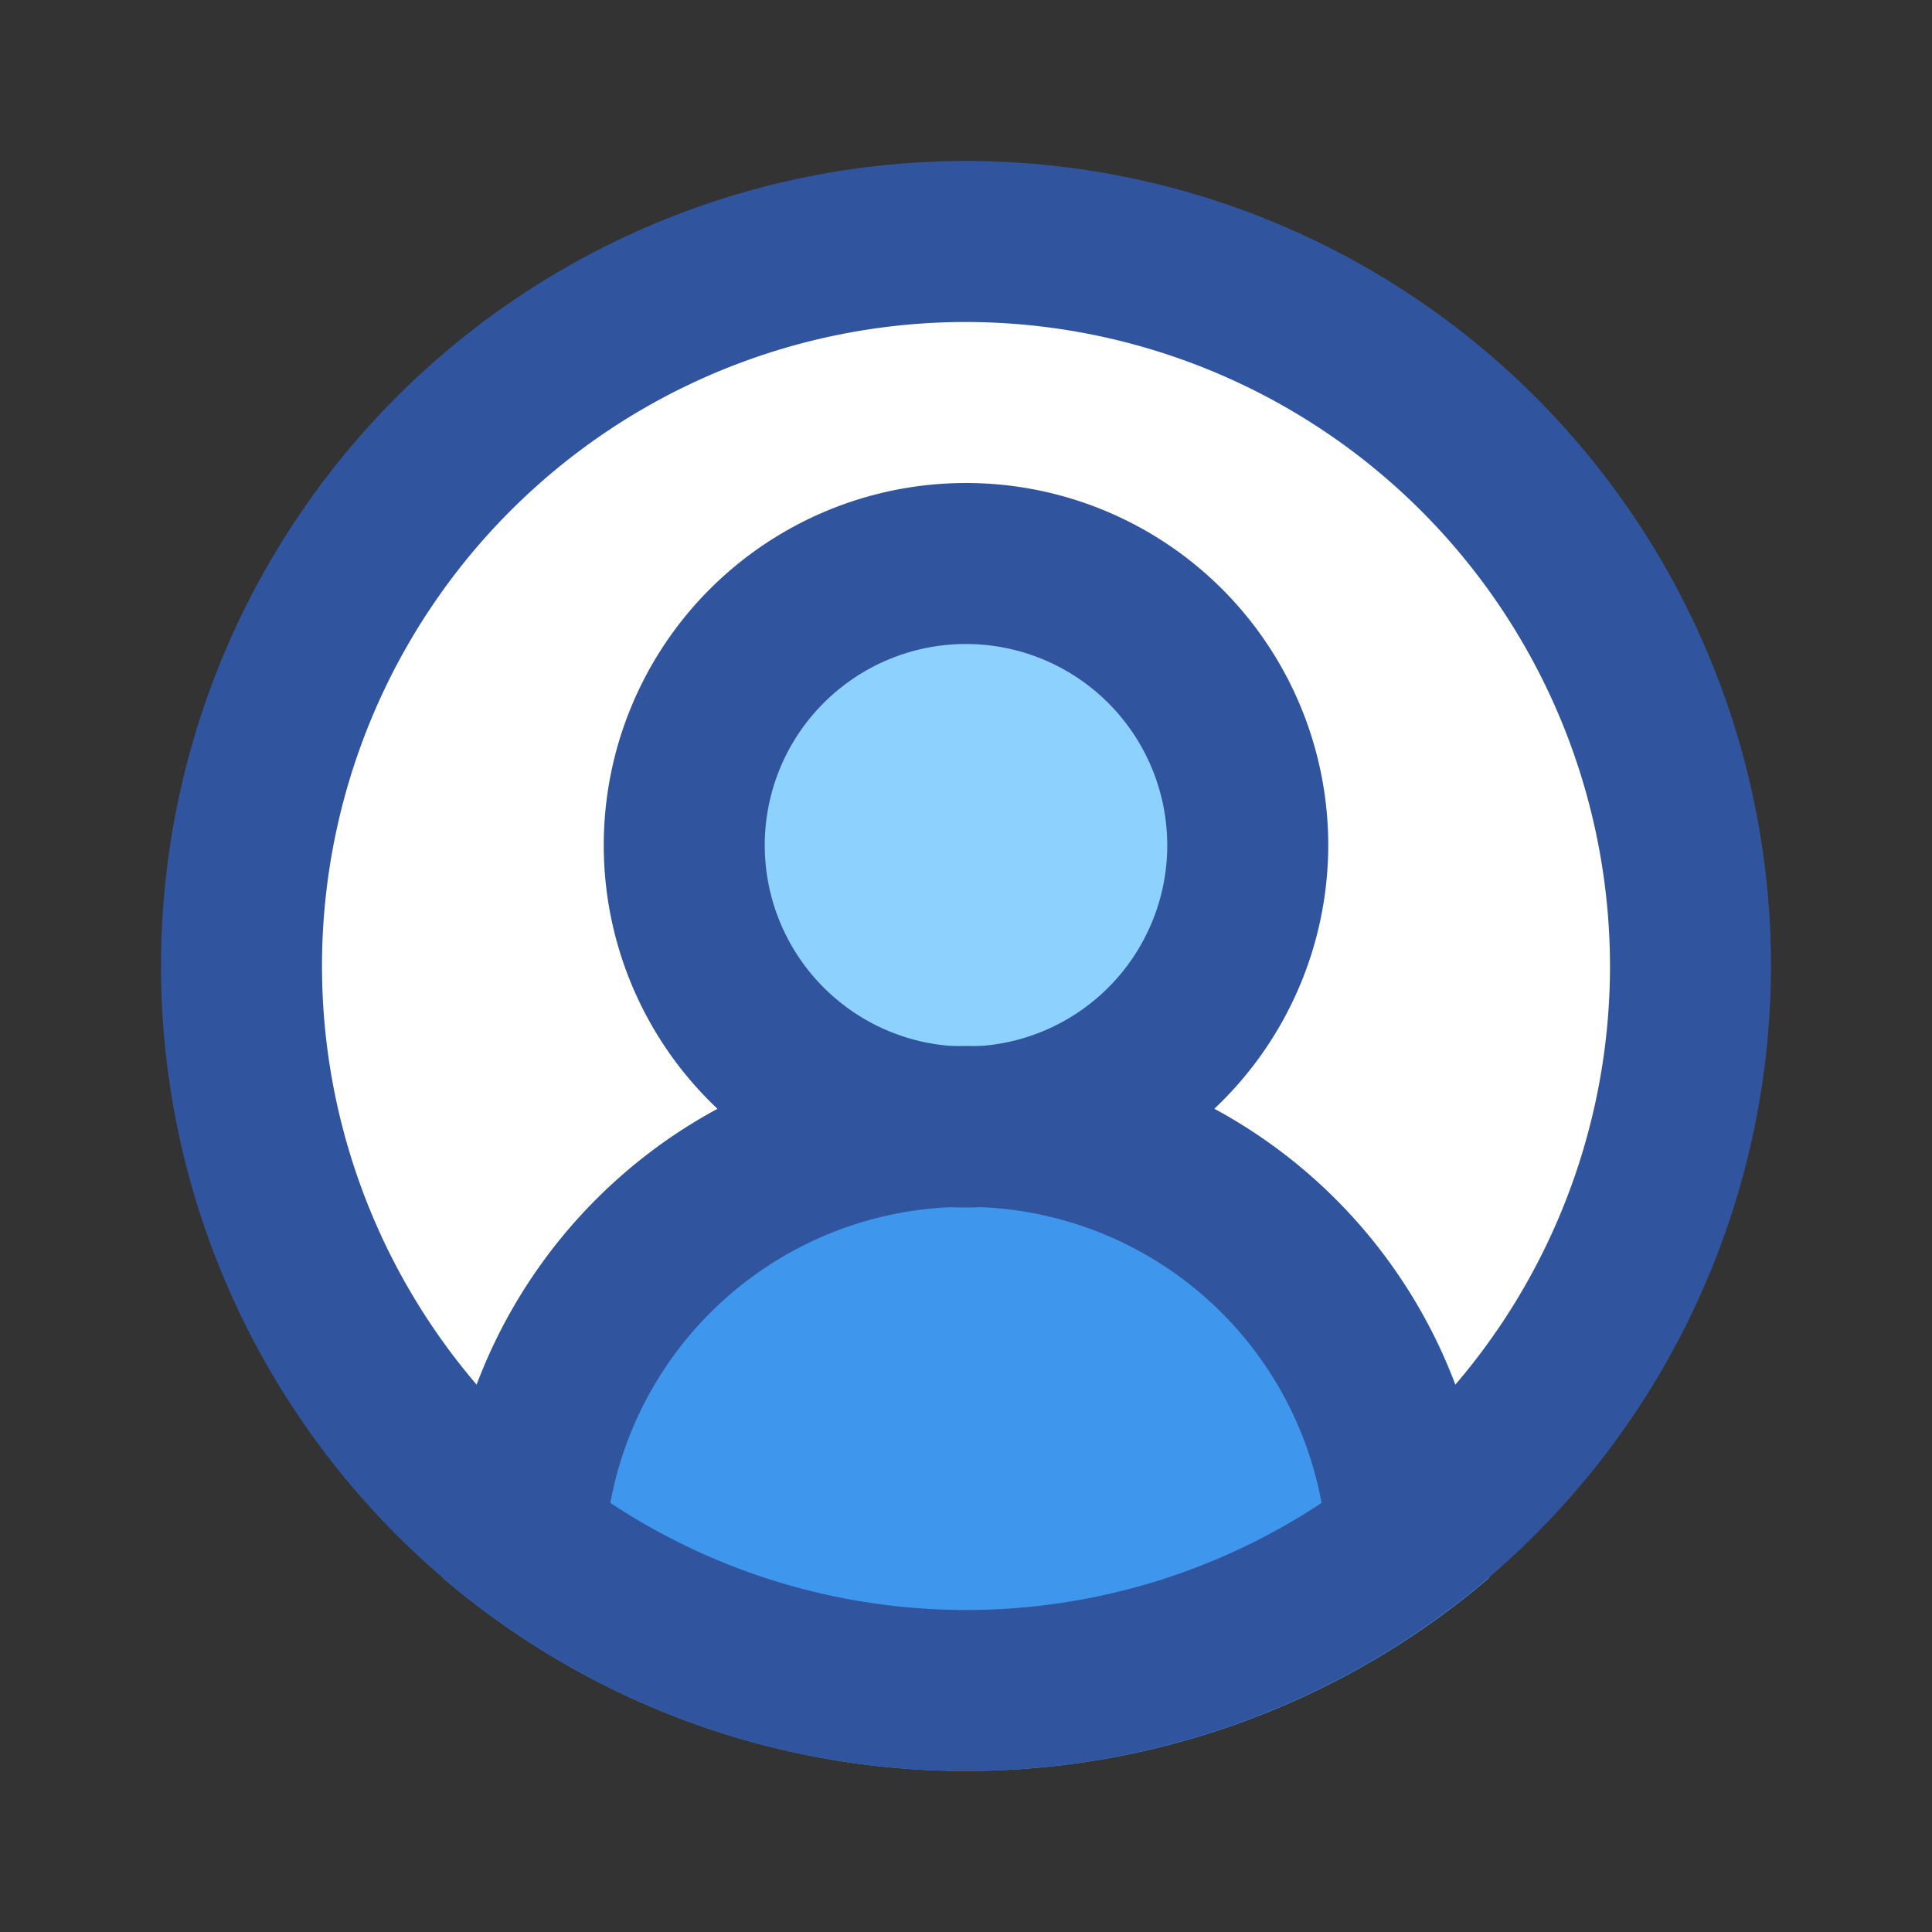 <svg id="SvgjsSvg1032" width="288" height="288" xmlns="http://www.w3.org/2000/svg" version="1.1" xmlns:xlink="http://www.w3.org/1999/xlink" xmlns:svgjs="http://svgjs.com/svgjs"><rect width="100%" height="100%" fill="#333333" stroke="none"/><defs id="SvgjsDefs1033"></defs><g id="SvgjsG1034"><svg xmlns="http://www.w3.org/2000/svg" viewBox="0 0 24 24" width="288" height="288"><g data-name="Layer 2" fill="#000000" class="color000 svgShape"><path fill="#ffffff" d="M21.5,12A9.5,9.5,0,1,1,12,2.5,9.512,9.512,0,0,1,21.5,12Z" class="colorfff svgShape"></path><circle cx="12" cy="10.5" r="4" fill="#8dd1ff" class="color8dd1ff svgShape"></circle><path fill="#3e96ed" d="M18.5,19.5v.1a10.002,10.002,0,0,1-13,0v-.1a6.5,6.5,0,0,1,13,0Z" class="color3e96ed svgShape"></path><path fill="#30559e" d="M17.479,20.13a1,1,0,0,1-.997-.938,4.492,4.492,0,0,0-8.965,0,1,1,0,0,1-1.996-.125,6.492,6.492,0,0,1,12.957,0,1.0 1,0,0,1-.936,1.061C17.521,20.129,17.501,20.13,17.479,20.13Z" class="color0c5dad svgShape"></path><path fill="#30559e" d="M12,15a4.5,4.5,0,1,1,4.5-4.5A4.505,4.505,0,0,1,12,15Zm0-7a2.5,2.5,0,1,0,2.5,2.5A2.502,2.502,0,0,0,12,8Z" class="color0c5dad svgShape"></path><path fill="#30559e" d="M12,22A10,10,0,1,1,22,12,10.012,10.012,0,0,1,12,22ZM12,4a8,8,0,1,0,8,8A8.009,8.009,0,0,0,12,4Z" class="color0c5dad svgShape"></path></g></svg></g></svg>